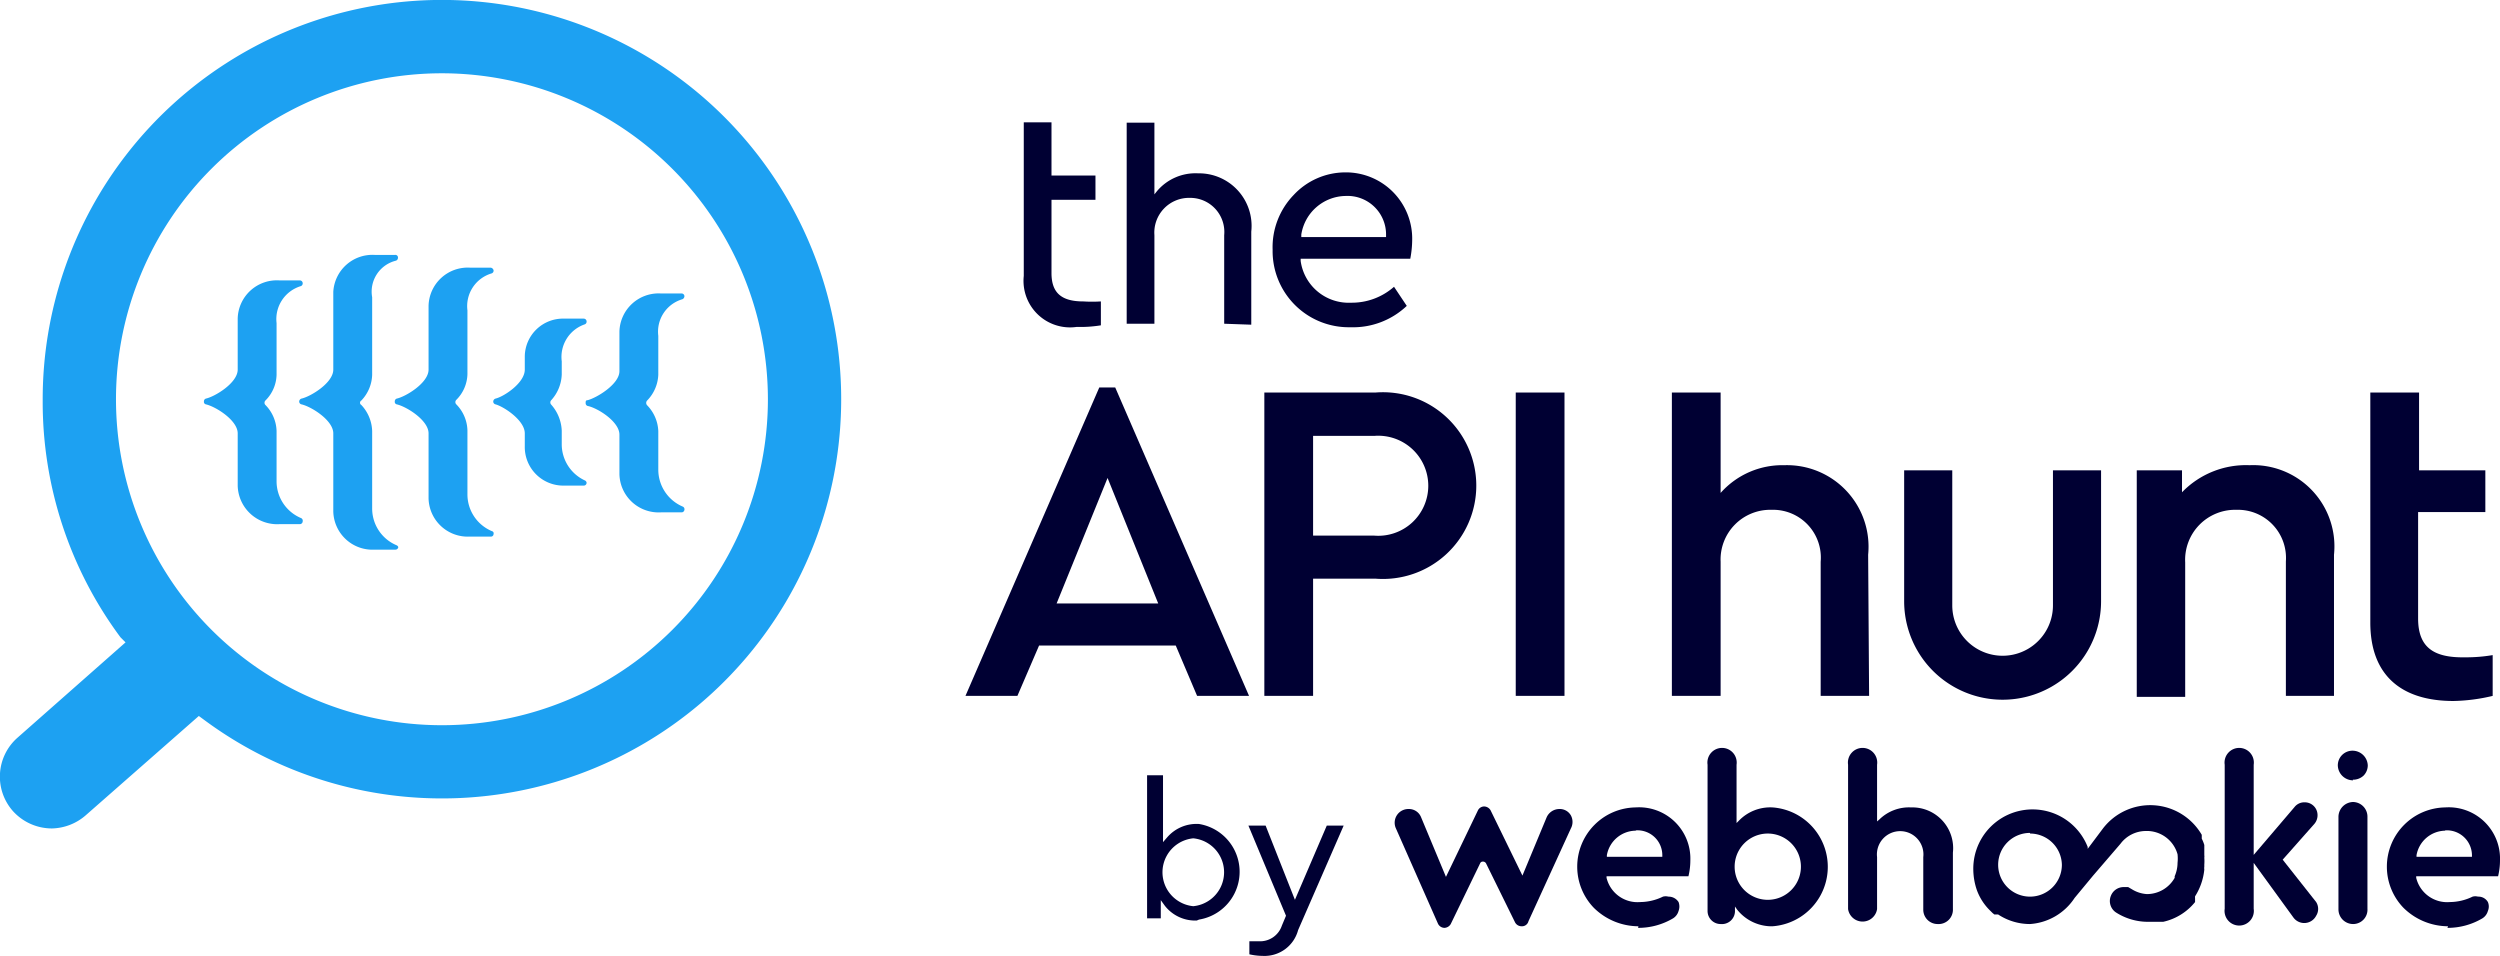 <svg id="Layer_4" data-name="Layer 4" xmlns="http://www.w3.org/2000/svg" viewBox="0 0 78.46 30">
  <defs>
    <style>.cls-1{fill:#003;}.cls-2{fill:#1da1f2;}</style>
  </defs>
  <path class="cls-1" d="M36.9,20.26H32.61l-.68,1.58H30.3l4.2-9.68H35l4.2,9.68H37.57ZM34.76,15l-1.6,3.94h3.19Z"/>
  <path class="cls-1"
        d="M39.68,12.32h3.48a2.93,2.93,0,1,1,0,5.84H41.21v3.68H39.68Zm3.45,4.49a1.57,1.57,0,1,0,0-3.13H41.21v3.13Z"/>
  <path class="cls-1" d="M47.57,12.32H49.1v9.52H47.57Z"/>
  <path class="cls-1"
        d="M58.66,21.84H57.14V17.63A1.5,1.5,0,0,0,55.6,16,1.56,1.56,0,0,0,54,17.63v4.21H52.47V12.32H54v3.15A2.59,2.59,0,0,1,56,14.6a2.56,2.56,0,0,1,2.63,2.81Z"/>
  <path class="cls-1" d="M59.76,14.76h1.51V19a1.58,1.58,0,1,0,3.16,0V14.76h1.51v4.11a3.09,3.09,0,1,1-6.18,0Z"/>
  <path class="cls-1"
        d="M73.25,21.84H71.74V17.62A1.51,1.51,0,0,0,70.19,16a1.57,1.57,0,0,0-1.61,1.65v4.22H67.06V14.76h1.42v.69a2.79,2.79,0,0,1,2.12-.85,2.55,2.55,0,0,1,2.65,2.81Z"/>
  <path class="cls-1"
        d="M78.23,21.84A5.7,5.7,0,0,1,77,22c-1.63,0-2.61-.8-2.61-2.46V12.32h1.53v2.44H78v1.31H75.89v3.34c0,.9.48,1.22,1.4,1.22.22,0,.52,0,.94-.07Z"/>
  <path class="cls-1"
        d="M33.79,10.26a1.46,1.46,0,0,1-1.66-1.6l0-4.82H33V5.51h1.38v.76H33V8.57c0,.62.31.89,1,.89a4.39,4.39,0,0,0,.55,0v.75A4,4,0,0,1,33.79,10.26Z"/>
  <path class="cls-1"
        d="M38.42,10.16l0-2.78a1.07,1.07,0,0,0-1.08-1.17,1.09,1.09,0,0,0-1.11,1.17v2.78h-.87l0-6.31h.87V6.1L36.31,6a1.58,1.58,0,0,1,1.29-.56,1.65,1.65,0,0,1,1.67,1.83l0,2.92Z"/>
  <path class="cls-1"
        d="M42.38,10.27a2.39,2.39,0,0,1-2.44-2.43,2.36,2.36,0,0,1,.66-1.72,2.22,2.22,0,0,1,1.62-.71h0a2.08,2.08,0,0,1,2.1,2.13,3.26,3.26,0,0,1-.06.58H40.82v.07a1.52,1.52,0,0,0,1.58,1.31A2,2,0,0,0,43.75,9l.4.6A2.45,2.45,0,0,1,42.38,10.27Zm-.15-4.12a1.43,1.43,0,0,0-1.39,1.21v.08h2.66V7.38A1.21,1.21,0,0,0,42.23,6.15Z"/>
  <path class="cls-2"
        d="M1.63,26a1.65,1.65,0,0,1-1.22-.54,1.63,1.63,0,0,1,.13-2.3l3.4-3L3.78,20a12.38,12.38,0,0,1-2.44-7.42A12.53,12.53,0,1,1,6.43,22.61l-.19-.14-3.53,3.1A1.67,1.67,0,0,1,1.63,26ZM13.87,2.3A10.23,10.23,0,1,0,24.1,12.53,10.24,10.24,0,0,0,13.87,2.3Z"/>
  <path class="cls-1"
        d="M47.75,29.07a.23.23,0,0,1-.2-.12l-.91-1.85a.11.11,0,0,0-.1-.06.09.09,0,0,0-.09.06L45.53,29a.24.24,0,0,1-.2.12.23.23,0,0,1-.2-.13L43.81,26a.43.43,0,0,1,.4-.61.41.41,0,0,1,.39.26l.78,1.87,1-2.08a.22.22,0,0,1,.2-.13.24.24,0,0,1,.2.12l1,2.05.76-1.83a.44.44,0,0,1,.4-.26.4.4,0,0,1,.36.2.43.43,0,0,1,0,.41l-1.33,2.91A.21.21,0,0,1,47.75,29.07Z"/>
  <path class="cls-1"
        d="M51.42,29.07a2,2,0,0,1-1.4-.58,1.86,1.86,0,0,1,1.31-3.15h0A1.61,1.61,0,0,1,53.05,27a2.14,2.14,0,0,1-.06.5H50.42v.05a1,1,0,0,0,1.06.76,1.65,1.65,0,0,0,.71-.17.33.33,0,0,1,.17,0,.37.37,0,0,1,.32.17.4.4,0,0,1,0,.28.4.4,0,0,1-.17.23,2.14,2.14,0,0,1-1.1.3Zm-.08-3a.93.93,0,0,0-.91.77v.05h1.74v-.05A.78.78,0,0,0,51.34,26.06Z"/>
  <path class="cls-1"
        d="M55.66,29.07a1.39,1.39,0,0,1-1.14-.52l-.07-.1v.12A.41.41,0,0,1,54,29h0a.41.41,0,0,1-.41-.41V24a.46.46,0,1,1,.91,0v1.83l.07-.07a1.37,1.37,0,0,1,1.06-.42,1.87,1.87,0,0,1,0,3.73Zm-.18-2.91a1,1,0,0,0,0,2.08,1,1,0,0,0,0-2.08Z"/>
  <path class="cls-1"
        d="M60.81,29a.45.45,0,0,1-.45-.45V26.9a.73.73,0,1,0-1.45,0v1.63a.46.46,0,0,1-.91,0V24a.46.46,0,1,1,.91,0v1.78l.07-.06a1.33,1.33,0,0,1,1-.38,1.28,1.28,0,0,1,1.31,1.42v1.77A.45.45,0,0,1,60.81,29Z"/>
  <path class="cls-1"
        d="M72.69,28.31a.4.4,0,0,1,0,.43.42.42,0,0,1-.71.06l-1.25-1.72v1.44a.46.46,0,1,1-.91,0V24a.46.46,0,1,1,.91,0v2.83l1.28-1.5a.39.39,0,0,1,.32-.15.4.4,0,0,1,.37.24.42.42,0,0,1-.06.43l-1,1.13Z"/>
  <path class="cls-1"
        d="M73.85,29a.46.46,0,0,1-.46-.46V25.63a.47.47,0,0,1,.46-.46.46.46,0,0,1,.45.46v2.89A.45.45,0,0,1,73.85,29Zm0-4.51a.48.48,0,0,1-.48-.47.46.46,0,0,1,.48-.46h0a.48.48,0,0,1,.46.46.46.46,0,0,1-.13.32A.48.48,0,0,1,73.84,24.47Z"/>
  <path class="cls-1"
        d="M76.83,29.07a2,2,0,0,1-1.4-.58,1.86,1.86,0,0,1,1.31-3.15h0A1.61,1.61,0,0,1,78.46,27a2.14,2.14,0,0,1-.06.5H75.83v.05a1,1,0,0,0,1.06.76,1.65,1.65,0,0,0,.71-.17.33.33,0,0,1,.17,0,.34.34,0,0,1,.31.17.36.36,0,0,1,0,.28.4.4,0,0,1-.17.23,2.14,2.14,0,0,1-1.1.3Zm-.09-3a.93.93,0,0,0-.9.77v.05h1.74v-.05A.79.79,0,0,0,76.74,26.06Z"/>
  <path class="cls-1"
        d="M63.71,29a1.81,1.81,0,0,1-1-.3l-.06,0-.06,0,0,0h0l-.06-.05-.06-.06a1.72,1.72,0,0,1-.43-.66v0a2.05,2.05,0,0,1-.11-.64,1.86,1.86,0,0,1,3.59-.71l0,.06L66,26a1.87,1.87,0,0,1,3.1.2l0,.06,0,.06a1.19,1.19,0,0,1,.08.2l0,.09c0,.08,0,.16,0,.23a.25.25,0,0,1,0,.08,1.36,1.36,0,0,1,0,.21h0v.07a.31.31,0,0,0,0,.09,1.92,1.92,0,0,1-.29.84.43.43,0,0,0,0,.07l0,.05,0,.06a1.78,1.78,0,0,1-1,.62l-.09,0-.07,0h-.3a1.86,1.86,0,0,1-1-.28l0,0a.43.43,0,0,1-.18-.54.43.43,0,0,1,.4-.27h0l.14,0,.12.07a1,1,0,0,0,.47.15h0a1,1,0,0,0,.87-.51l0-.05a1.06,1.06,0,0,0,.09-.42,1.24,1.24,0,0,0,0-.27,1,1,0,0,0-1-.73,1,1,0,0,0-.79.4l-.86,1-.58.7A1.82,1.82,0,0,1,63.71,29Zm0-2.86a1,1,0,1,0,1,1A1,1,0,0,0,63.71,26.16Z"/>
  <path class="cls-1"
        d="M37.56,28.89a1.21,1.21,0,0,1-1-.46l-.13-.18v.57H36V24.33h.5v2.1l.13-.15a1.22,1.22,0,0,1,1-.42,1.52,1.52,0,0,1,0,3Zm-.11-2.58a1.07,1.07,0,0,0,0,2.13,1.07,1.07,0,0,0,0-2.13Z"/>
  <path class="cls-1"
        d="M39.64,30a2,2,0,0,1-.43-.05v-.41l.29,0a.72.72,0,0,0,.73-.49l.13-.31-1.18-2.83h.54l.92,2.33,1-2.33h.53l-1.43,3.28A1.09,1.09,0,0,1,39.64,30Z"/>
  <path class="cls-2"
        d="M9.5,16.36h0a.09.09,0,0,1-.09.09H8.77a1.24,1.24,0,0,1-1.31-1.21V13.6c0-.41-.69-.84-1-.91a.08.08,0,0,1-.06-.09.09.09,0,0,1,.06-.09c.28-.06,1-.49,1-.91V10a1.23,1.23,0,0,1,1.31-1.2h.64a.09.09,0,0,1,.09.09.09.09,0,0,1-.06.09,1.08,1.08,0,0,0-.76,1.16v1.62a1.18,1.18,0,0,1-.35.81.1.1,0,0,0,0,.14,1.21,1.21,0,0,1,.35.82V15.1a1.25,1.25,0,0,0,.77,1.16A.09.09,0,0,1,9.5,16.36Z"/>
  <path class="cls-2"
        d="M12.5,17.17h0a.09.09,0,0,1-.09.08h-.65a1.23,1.23,0,0,1-1.3-1.2V13.6c0-.41-.69-.84-1-.91a.09.09,0,0,1-.07-.09.1.1,0,0,1,.07-.09c.28-.06,1-.49,1-.91V9.16A1.23,1.23,0,0,1,11.76,8h.64a.08.08,0,0,1,.09.08.1.1,0,0,1-.06.1,1,1,0,0,0-.75,1.15v2.43h0a1.22,1.22,0,0,1-.34.81.08.08,0,0,0,0,.14,1.25,1.25,0,0,1,.34.82h0v2.42a1.25,1.25,0,0,0,.76,1.16A.1.1,0,0,1,12.5,17.17Z"/>
  <path class="cls-2"
        d="M15.49,16.76h0a.08.08,0,0,1-.09.08h-.65a1.23,1.23,0,0,1-1.3-1.2V13.6c0-.41-.69-.84-1-.91a.08.08,0,0,1-.06-.09.09.09,0,0,1,.06-.09c.28-.06,1-.49,1-.91v-2a1.23,1.23,0,0,1,1.3-1.2h.65a.11.11,0,0,1,.09.08.09.09,0,0,1-.06.1,1.07,1.07,0,0,0-.76,1.16v2h0a1.18,1.18,0,0,1-.35.81.1.1,0,0,0,0,.14,1.21,1.21,0,0,1,.35.82h0v2a1.25,1.25,0,0,0,.77,1.16A.07.07,0,0,1,15.49,16.76Z"/>
  <path class="cls-2"
        d="M18.41,15.15h0a.09.09,0,0,1-.08.09h-.62A1.21,1.21,0,0,1,16.47,14V13.6c0-.41-.66-.84-.92-.91a.09.09,0,0,1-.07-.09.1.1,0,0,1,.07-.09c.26-.06.92-.49.92-.91v-.42A1.2,1.2,0,0,1,17.71,10h.61a.09.09,0,0,1,.09.09.09.09,0,0,1-.06.09,1.08,1.08,0,0,0-.72,1.16v.41a1.27,1.27,0,0,1-.33.81.1.1,0,0,0,0,.14,1.31,1.31,0,0,1,.33.82v.4a1.25,1.25,0,0,0,.73,1.16A.09.09,0,0,1,18.41,15.15Z"/>
  <path class="cls-2"
        d="M21.48,16h0a.09.09,0,0,1-.09.08h-.65a1.23,1.23,0,0,1-1.3-1.2V13.64c0-.41-.69-.84-1-.9a.09.09,0,0,1-.06-.09c0-.05,0-.09.06-.09.28-.07,1-.5,1-.91V10.41a1.23,1.23,0,0,1,1.3-1.2h.65a.09.09,0,0,1,.09.08.11.11,0,0,1-.06.1,1.06,1.06,0,0,0-.76,1.15v1.22a1.23,1.23,0,0,1-.35.81.11.11,0,0,0,0,.15,1.23,1.23,0,0,1,.35.81v1.21a1.26,1.26,0,0,0,.77,1.16A.09.09,0,0,1,21.48,16Z"/>
</svg>
